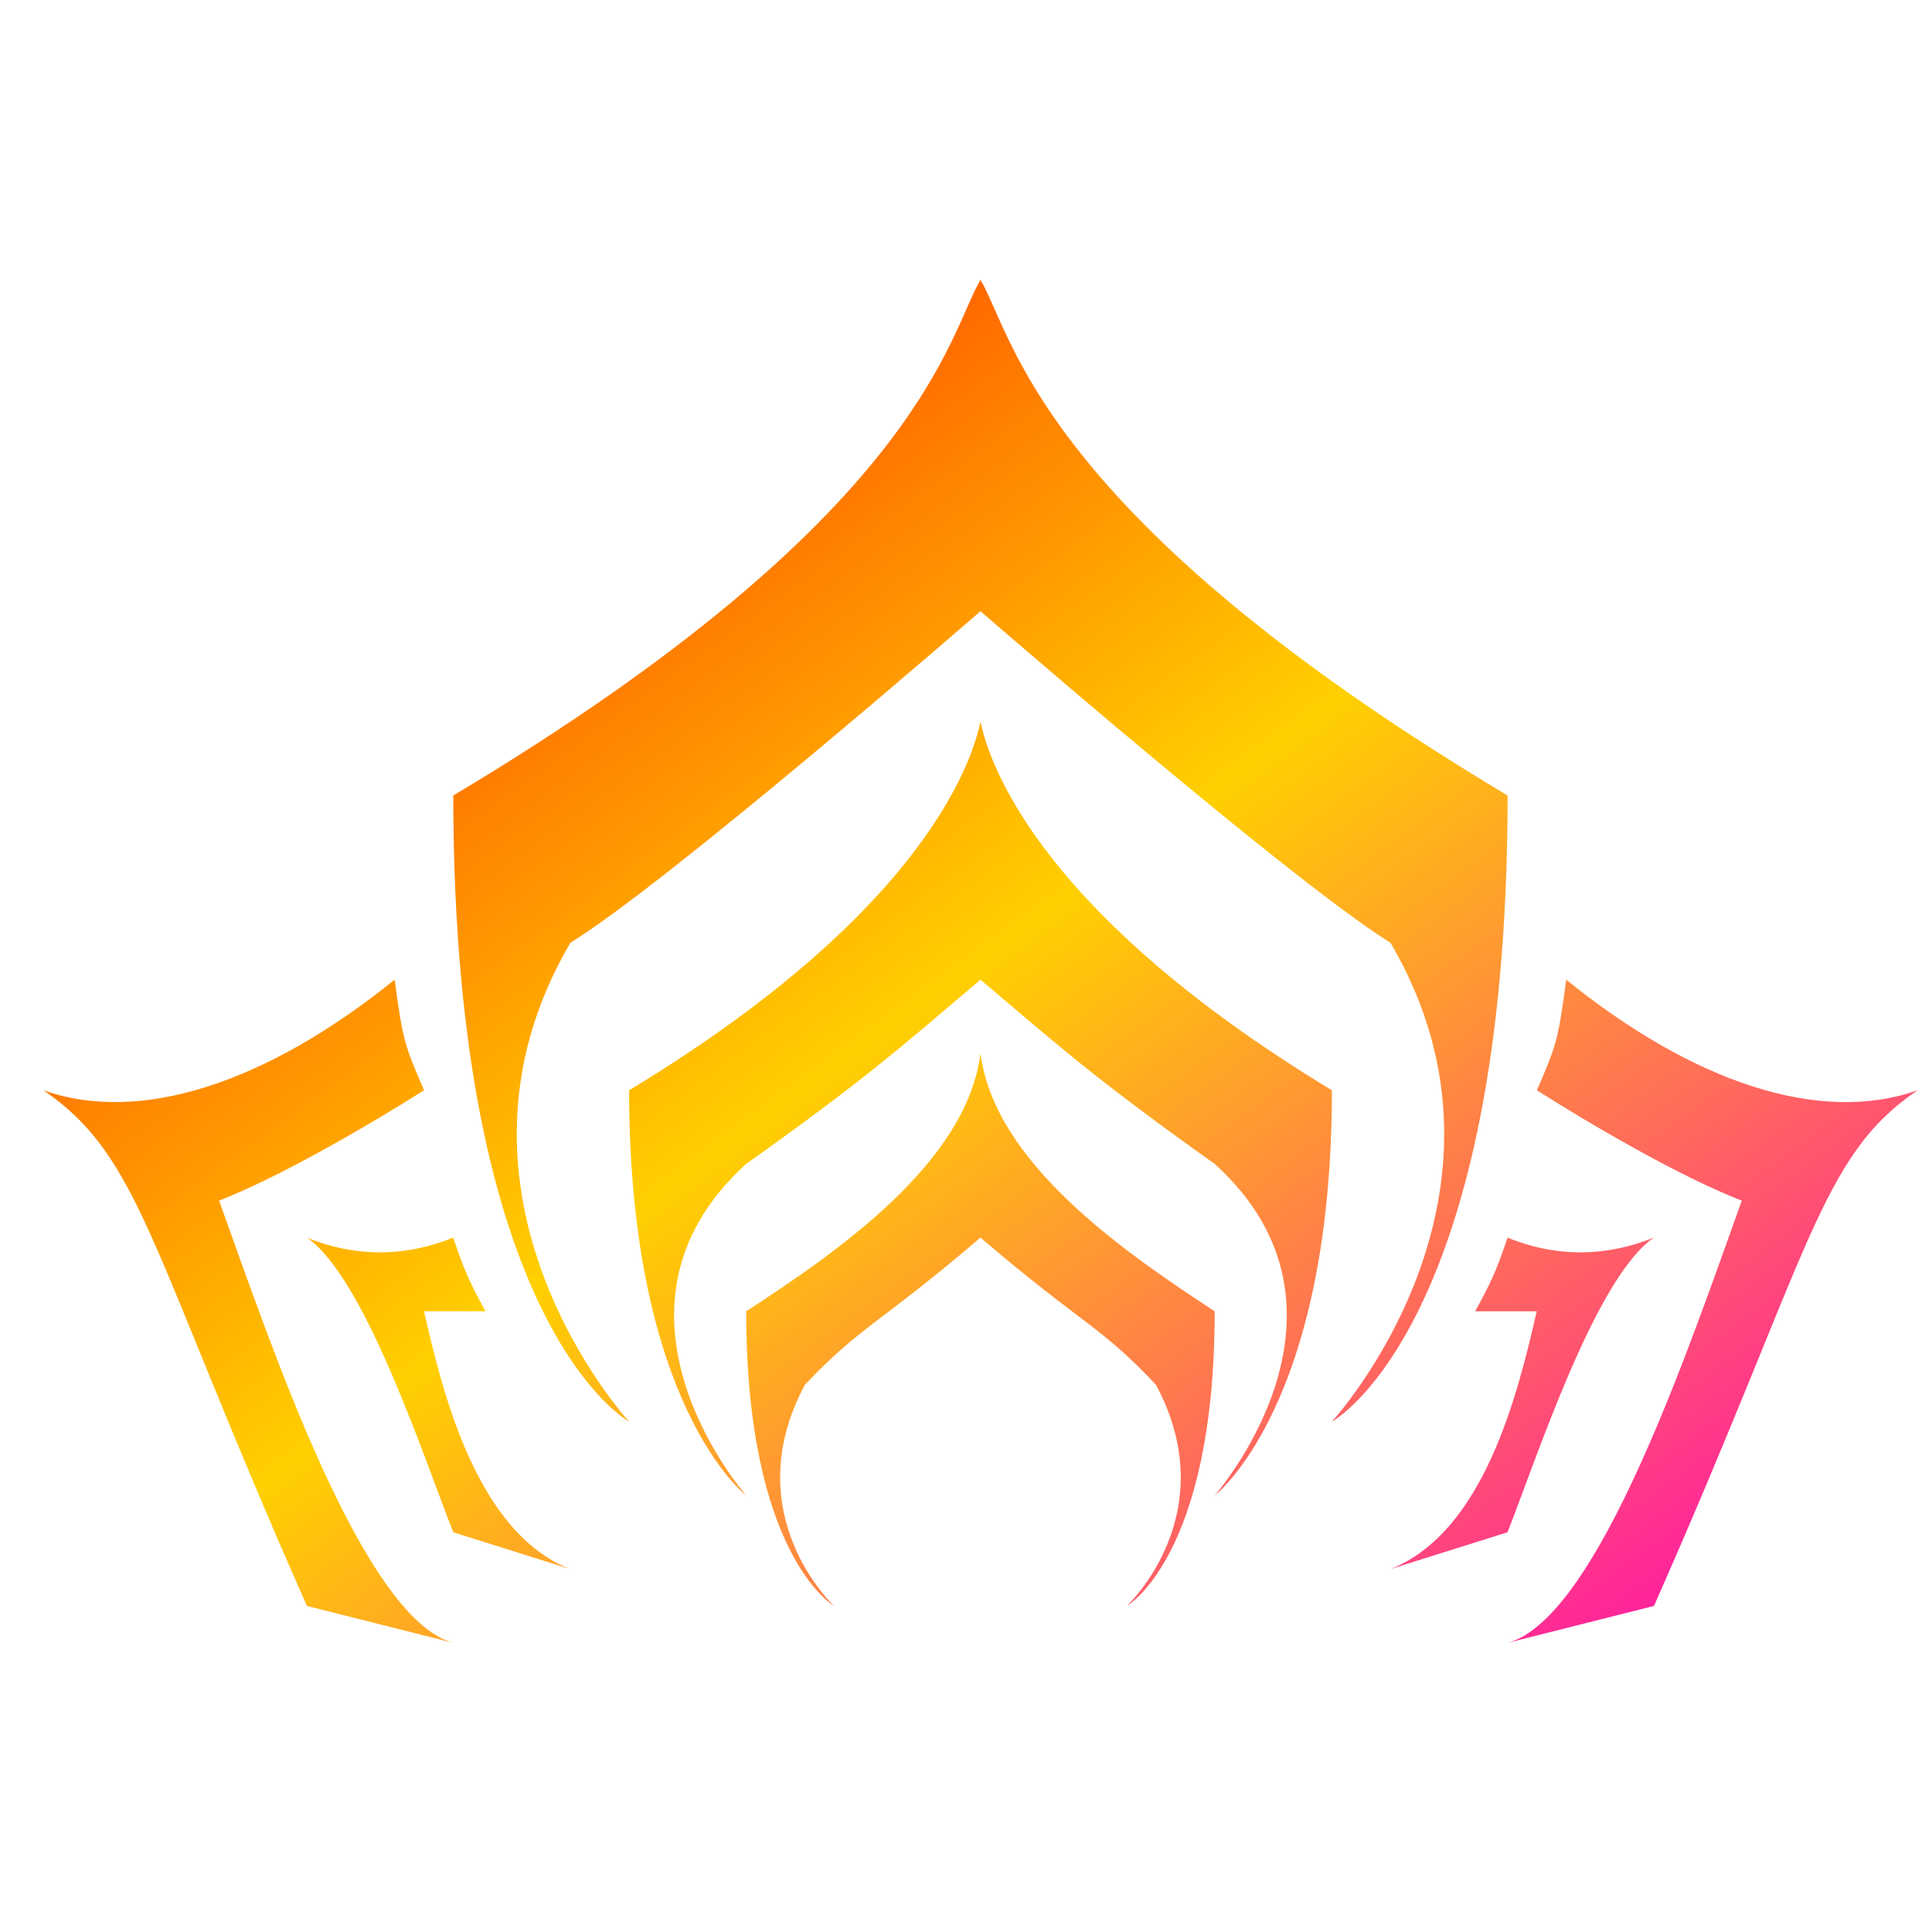 <svg xmlns="http://www.w3.org/2000/svg" xmlns:xlink="http://www.w3.org/1999/xlink" width="64" height="64" viewBox="0 0 64 64" version="1.1"><defs><linearGradient id="linear0" x1="0%" x2="100%" y1="0%" y2="100%"><stop offset="0%" style="stop-color:#ff0000; stop-opacity:1"/><stop offset="50%" style="stop-color:#ffd000; stop-opacity:1"/><stop offset="100%" style="stop-color:#ff00bb; stop-opacity:1"/></linearGradient></defs><g id="surface1"><path style=" stroke:none;fill-rule:nonzero;fill:url(#linear0);" d="M 32.48 9.27 C 31.402 11.09 30.539 17.074 15.016 26.352 C 15.016 43.949 20.84 47.094 20.84 47.094 C 20.84 47.094 13.973 39.629 18.895 31.23 C 22.195 29.195 32.48 20.246 32.48 20.246 C 32.48 20.246 42.762 29.184 46.062 31.23 C 50.988 39.629 44.121 47.094 44.121 47.094 C 44.121 47.094 49.941 43.949 49.941 26.352 C 34.418 17.074 33.566 11.094 32.48 9.27 Z M 32.48 23.91 C 32.262 24.891 30.973 29.988 20.84 36.117 C 20.84 46.586 24.719 49.539 24.719 49.539 C 24.719 49.539 19.344 43.438 24.719 38.555 C 28.598 35.797 29.781 34.746 32.48 32.453 C 35.176 34.738 36.359 35.797 40.238 38.555 C 45.613 43.438 40.238 49.539 40.238 49.539 C 40.238 49.539 44.121 46.586 44.121 36.117 C 33.992 29.988 32.691 24.887 32.48 23.91 Z M 13.074 32.453 C 8.867 35.848 4.676 37.262 1.438 36.117 C 4.695 38.344 4.945 41.41 10.168 53.199 L 15.016 54.422 C 12.008 53.602 8.965 44.512 7.258 39.773 C 9.332 38.961 12.281 37.234 14.047 36.117 C 13.391 34.598 13.34 34.441 13.074 32.453 Z M 51.883 32.453 C 51.617 34.441 51.57 34.598 50.91 36.117 C 52.68 37.238 55.625 38.969 57.699 39.773 C 55.992 44.512 52.949 53.613 49.941 54.422 L 54.789 53.199 C 60.012 41.41 60.262 38.336 63.52 36.117 C 60.281 37.262 56.09 35.855 51.883 32.453 Z M 32.48 34.895 C 32.023 38.508 27.766 41.457 24.719 43.438 C 24.719 51.539 27.629 53.199 27.629 53.199 C 27.629 53.199 24.367 50.172 26.66 45.879 C 28.488 43.934 29.18 43.824 32.48 40.996 C 35.777 43.824 36.473 43.922 38.297 45.879 C 40.59 50.172 37.328 53.199 37.328 53.199 C 37.328 53.199 40.238 51.551 40.238 43.438 C 37.195 41.449 32.941 38.508 32.48 34.895 Z M 10.168 40.996 C 12.105 42.344 14.047 48.316 15.016 50.758 L 18.895 51.98 C 15.797 50.77 14.668 46.172 14.047 43.438 L 16.082 43.438 C 15.586 42.523 15.398 42.152 15.012 40.996 C 13.32 41.684 11.672 41.613 10.16 40.996 Z M 49.941 40.996 C 49.551 42.152 49.367 42.523 48.867 43.438 L 50.906 43.438 C 50.281 46.172 49.16 50.758 46.055 51.98 L 49.938 50.758 C 50.902 48.316 52.844 42.336 54.785 40.996 C 53.27 41.613 51.621 41.684 49.938 40.996 Z M 49.941 40.996 "/></g></svg>

